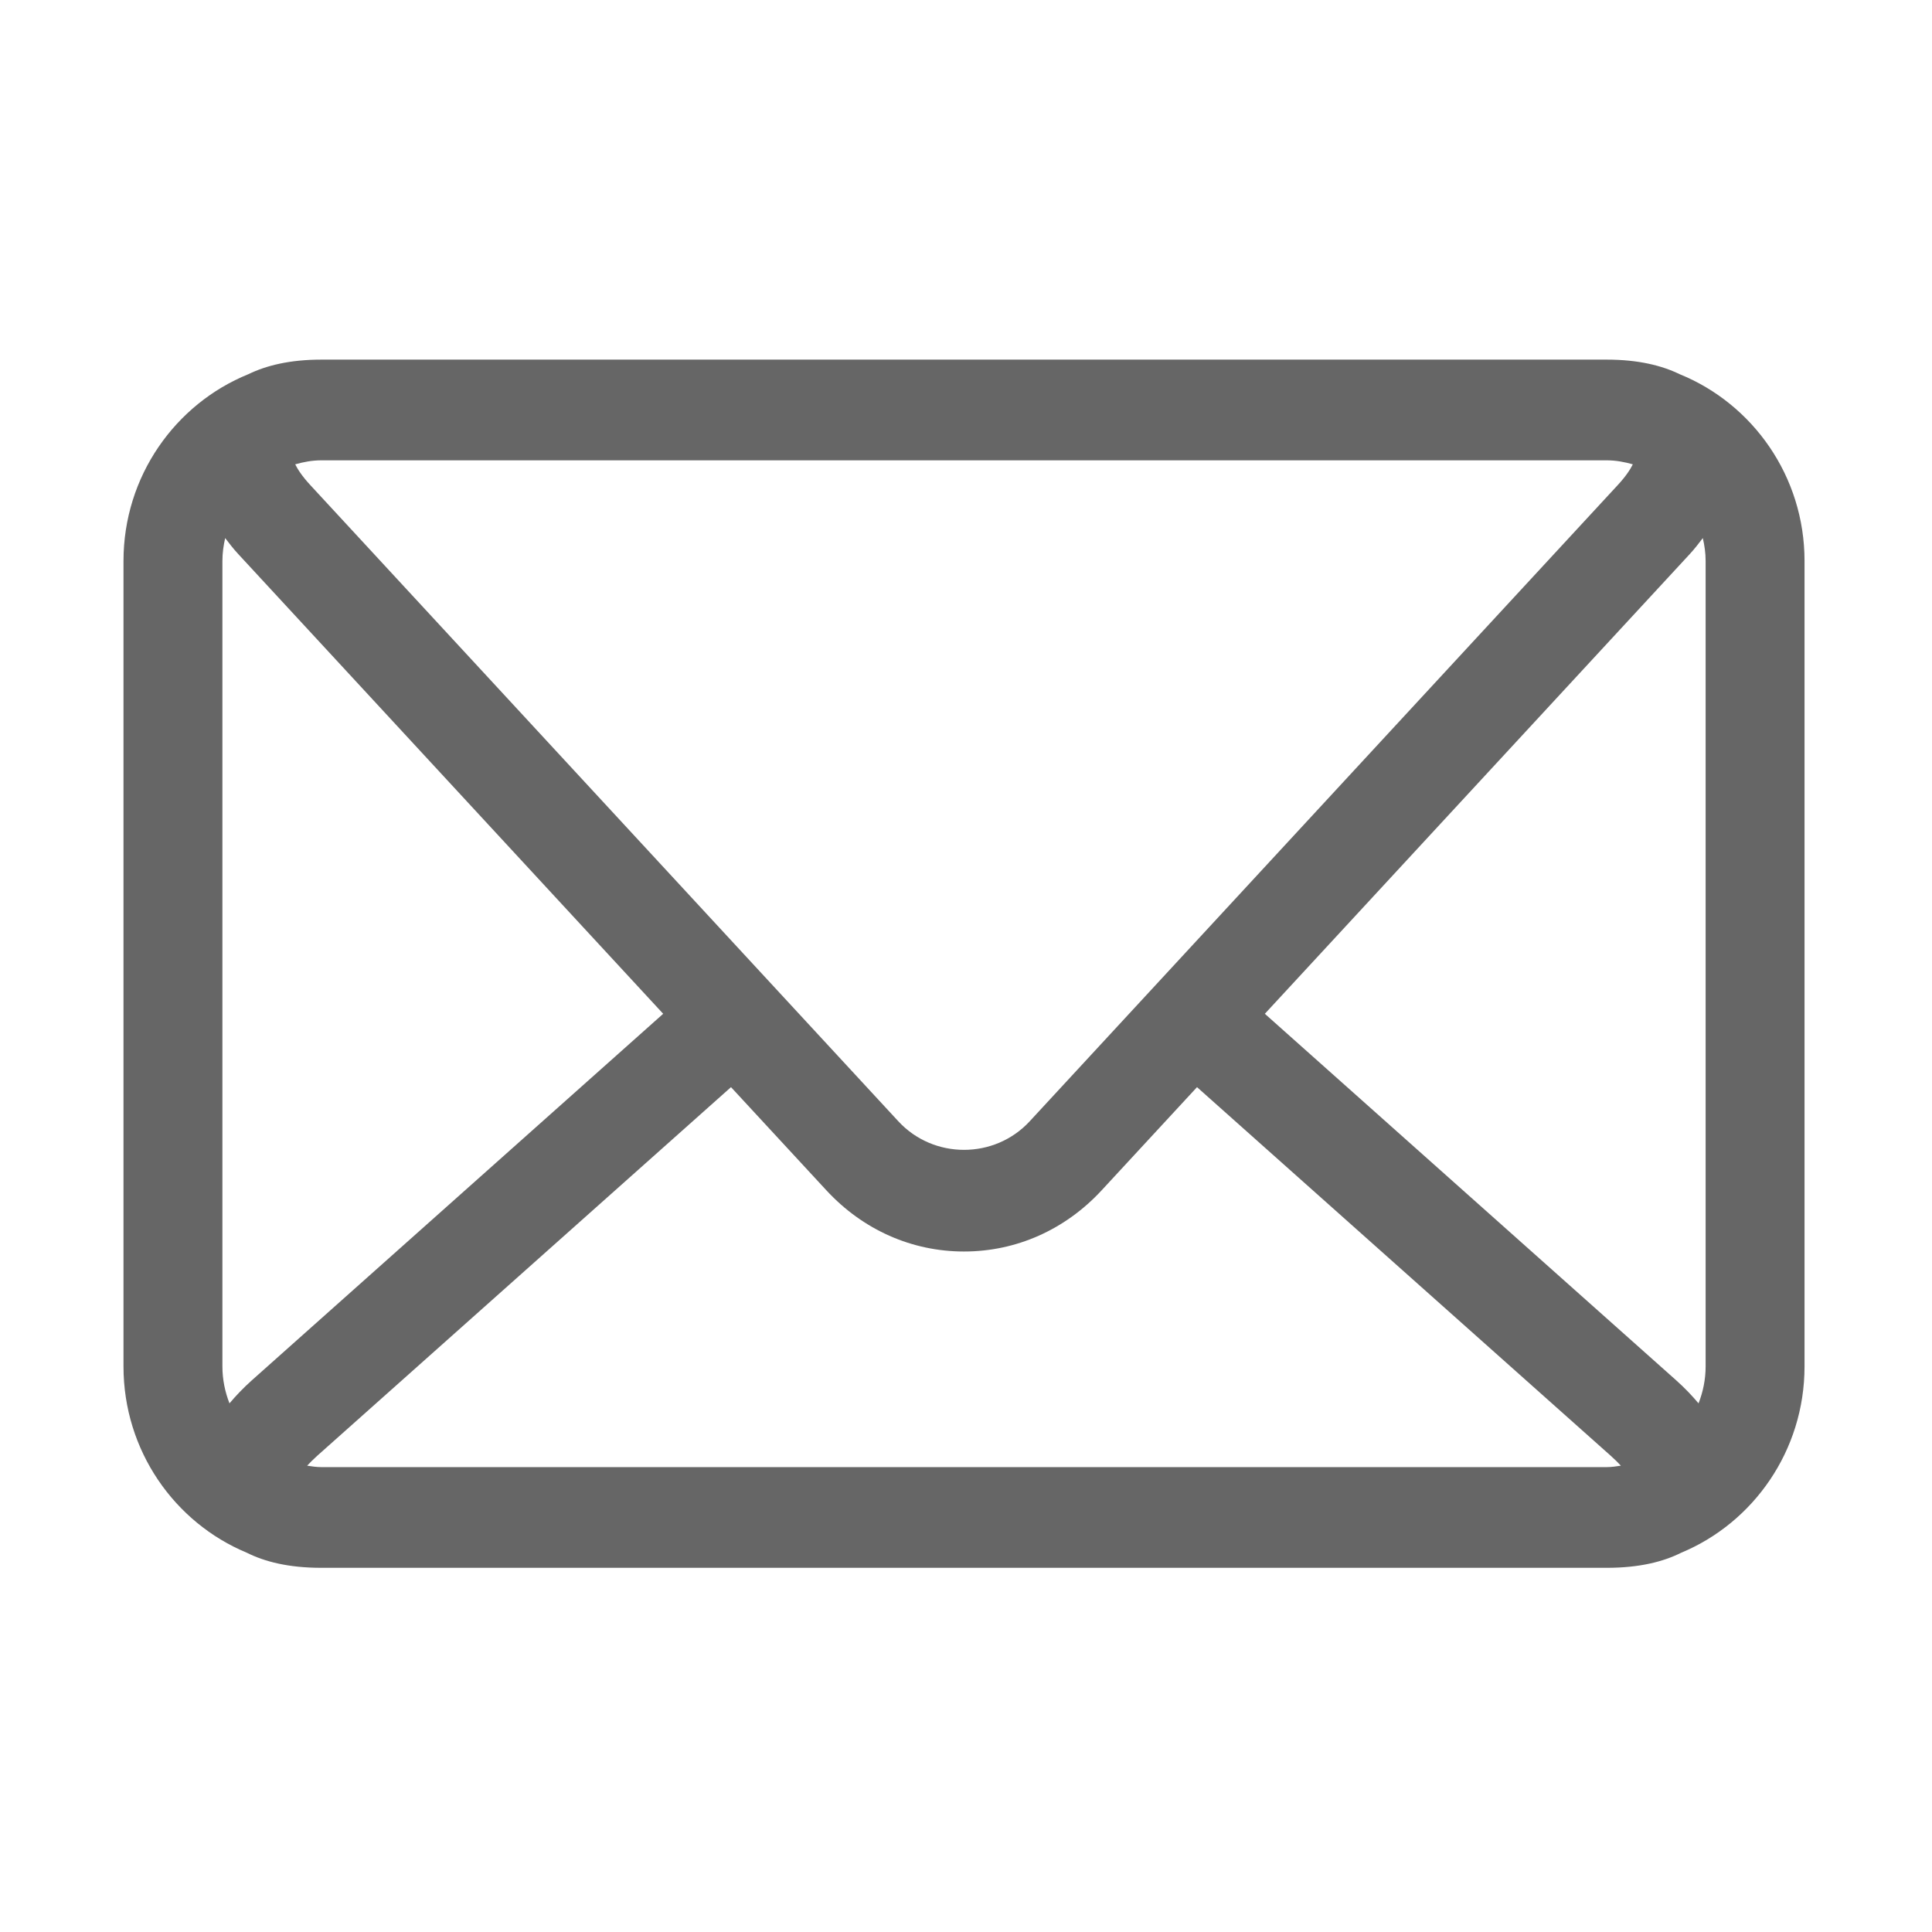 <svg t="1626705815248" class="icon" viewBox="0 0 1024 1024" version="1.1" xmlns="http://www.w3.org/2000/svg" p-id="2341" width="200" height="200"><path d="M890.257 198.33c-9.407-4.568-21.888-7.722-38.639-7.722L170.277 190.608c-16.749 0-29.23 3.155-38.638 7.722-38.693 15.715-66.182 54.08-66.182 98.997l0 426.931c0 44.617 27.081 82.818 65.365 98.724 9.327 4.675 21.97 7.995 39.454 7.995l681.341 0c17.485 0 30.127-3.319 39.454-7.995 38.258-15.906 65.367-54.107 65.367-98.724L956.44 297.326C956.44 252.41 928.948 214.045 890.257 198.33zM904.016 297.326l0 426.931c0 6.905-1.388 13.486-3.753 19.549-3.372-3.997-7.206-8.075-11.936-12.291L670.393 537.328l225.03-243.455c2.746-2.963 4.92-5.82 7.096-8.674C903.445 289.088 904.016 293.139 904.016 297.326zM851.618 243.981c4.814 0 9.381 0.871 13.813 2.121-1.277 2.583-3.67 6.361-8.156 11.175L545.752 594.317c-18.653 20.174-50.955 20.174-69.608 0L164.622 257.277c-4.486-4.814-6.879-8.592-8.157-11.175 4.432-1.252 9-2.121 13.813-2.121L851.618 243.981zM121.633 743.804c-2.366-6.063-3.753-12.643-3.753-19.549L117.88 297.326c0-4.186 0.571-8.239 1.469-12.126 2.201 2.855 4.35 5.71 7.124 8.674l225.029 243.455-217.932 194.187C128.839 735.731 125.005 739.807 121.633 743.804zM170.277 777.601c-2.556 0-5.03-0.38-7.478-0.76 1.413-1.523 3.1-3.236 5.274-5.194l219.374-195.436 50.547 54.677c19.333 20.909 45.244 32.437 72.952 32.437 27.707 0 53.619-11.529 72.952-32.437l50.548-54.677 219.346 195.436c2.201 1.959 3.888 3.672 5.302 5.194-2.473 0.381-4.92 0.76-7.479 0.76L170.277 777.601z" p-id="2342" fill="#666" dark="#fff"></path></svg>